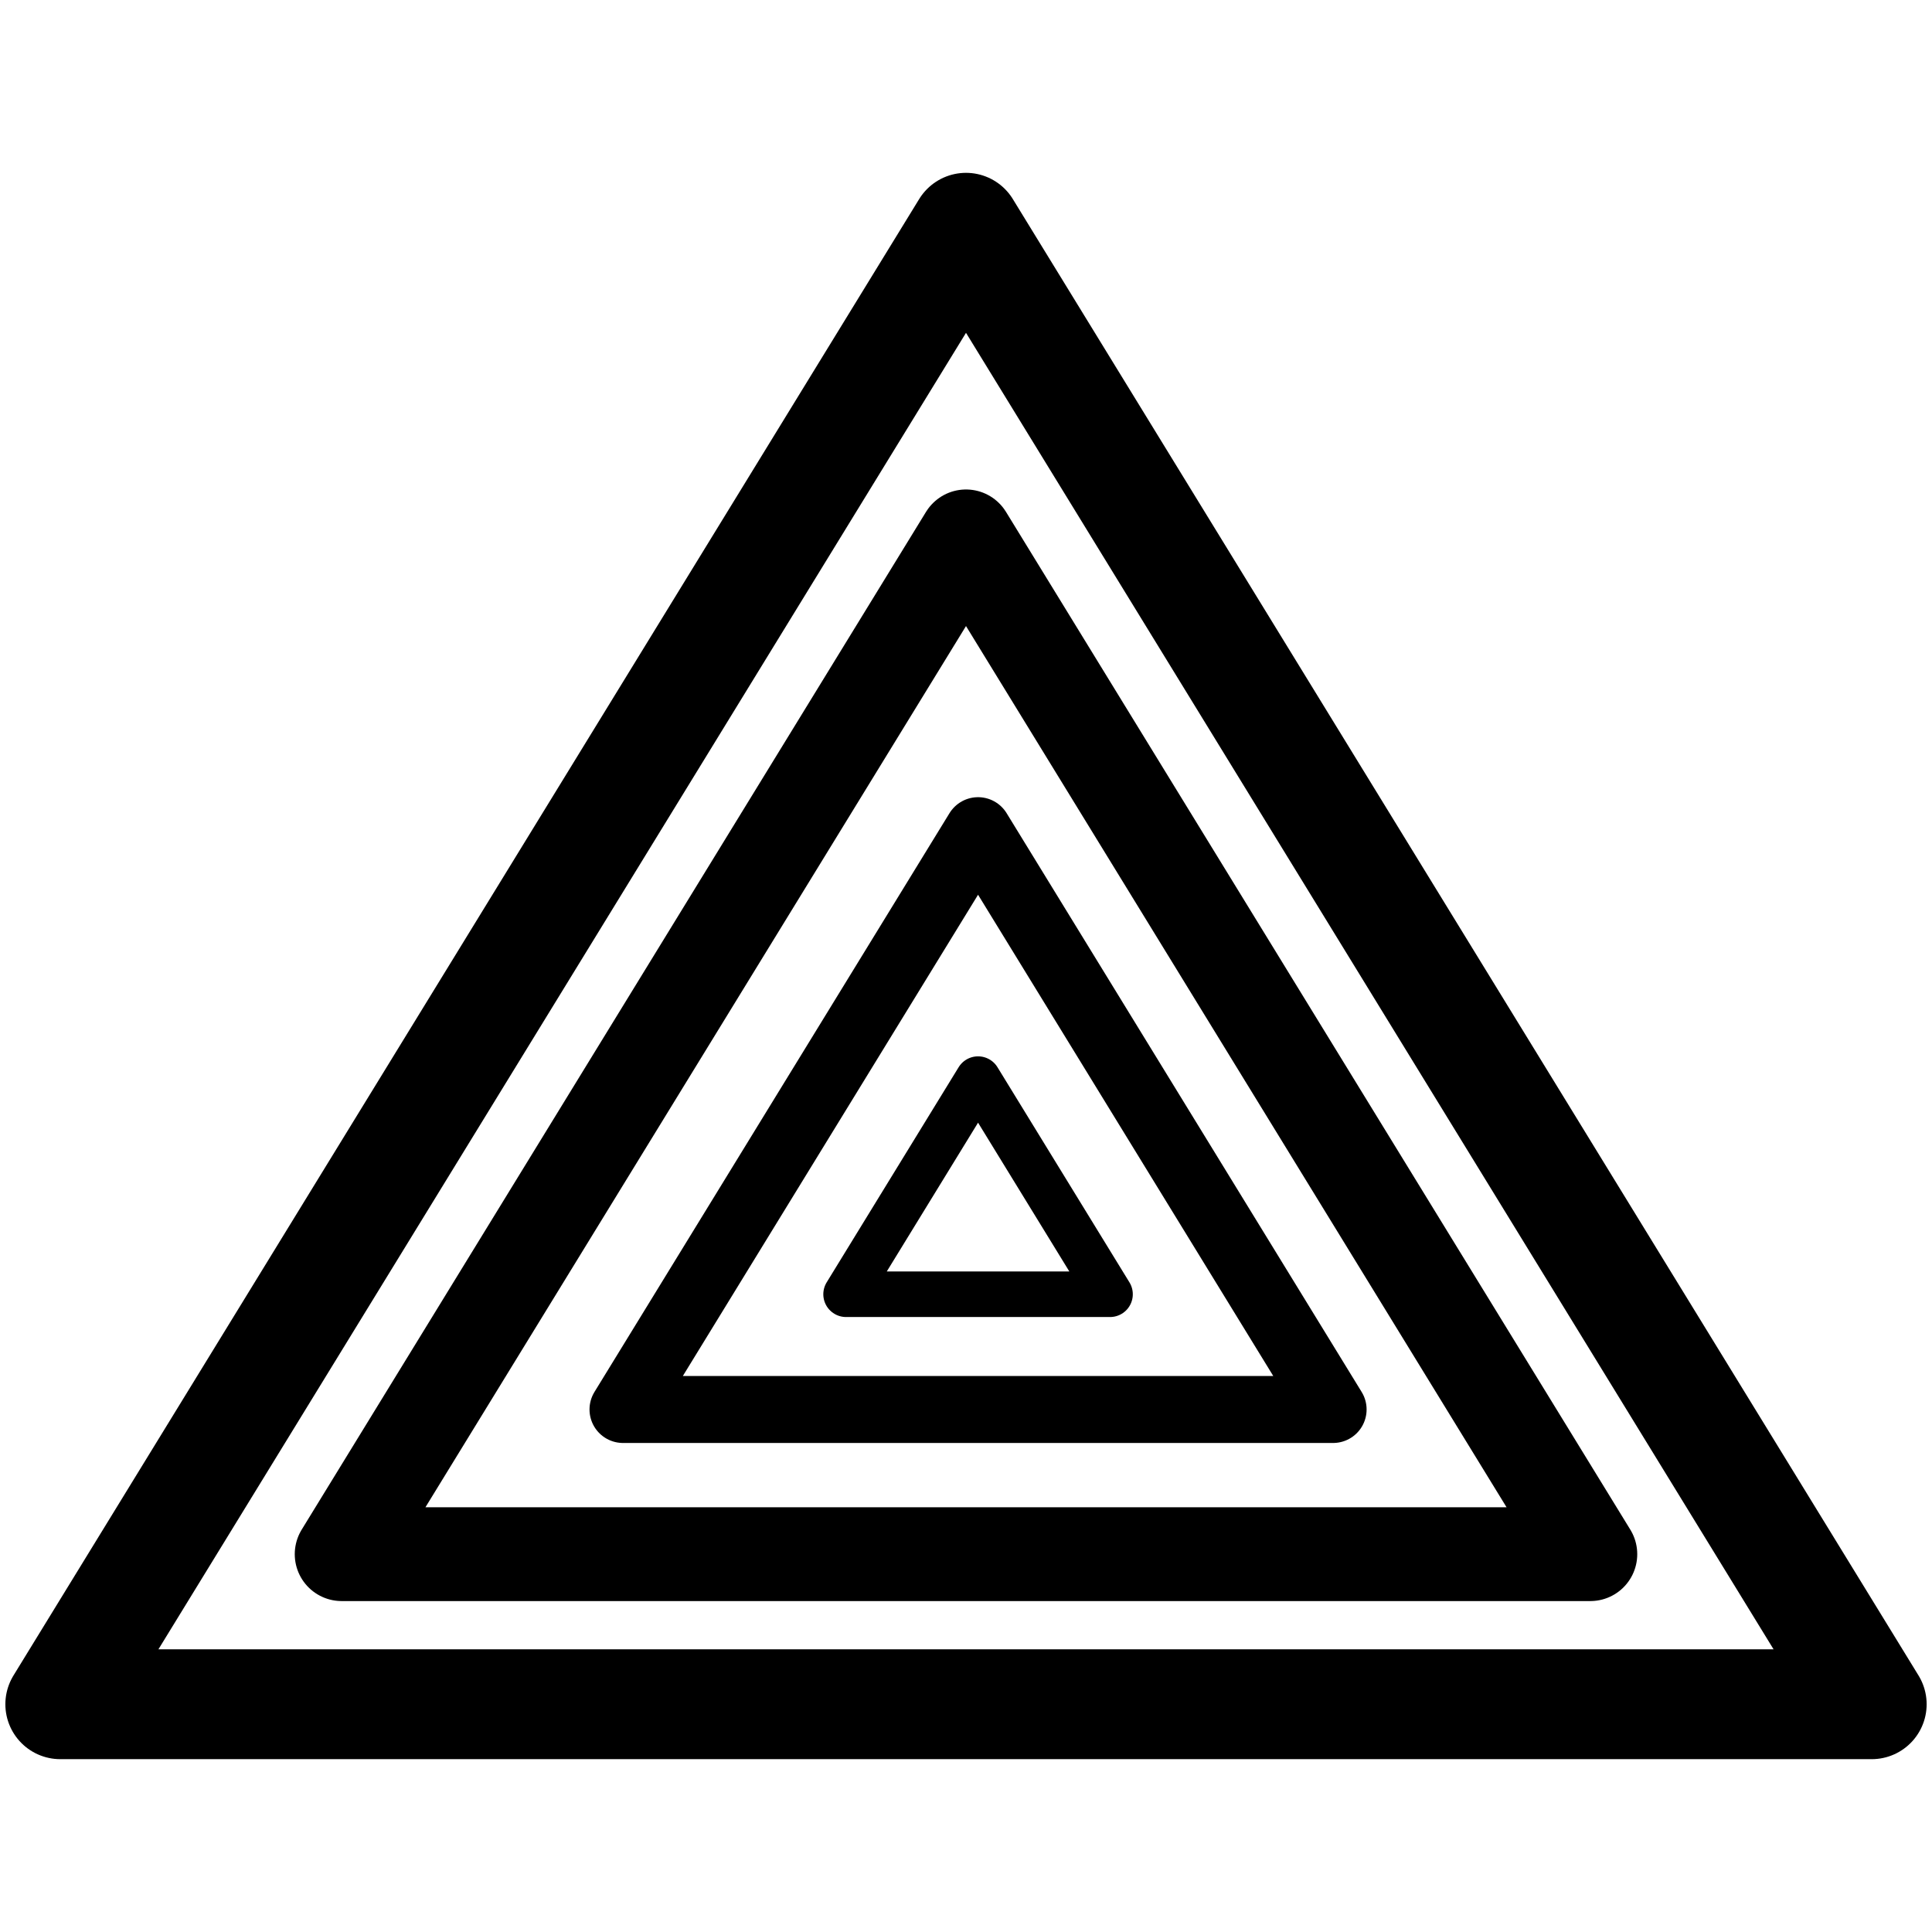 <?xml version="1.0" encoding="UTF-8" standalone="no"?><!DOCTYPE svg PUBLIC "-//W3C//DTD SVG 1.1//EN" "http://www.w3.org/Graphics/SVG/1.1/DTD/svg11.dtd"><svg width="100%" height="100%" viewBox="0 0 721 721" version="1.1" xmlns="http://www.w3.org/2000/svg" xmlns:xlink="http://www.w3.org/1999/xlink" xml:space="preserve" xmlns:serif="http://www.serif.com/" style="fill-rule:evenodd;clip-rule:evenodd;stroke-linecap:round;stroke-linejoin:round;stroke-miterlimit:1.5;"><g><path d="M360.5,85l338,551l-676,0l338,-551Z" style="fill:#fff;fill-opacity:0;stroke:#000;stroke-width:41px;"/><path d="M360.5,200.169l233,379.831l-466,0l233,-379.831Z" style="fill:#fff;fill-opacity:0;stroke:#000;stroke-width:35px;"/><path d="M365,310.001l132.5,215.999l-265,0l132.5,-215.999Z" style="fill:#fff;fill-opacity:0;stroke:#000;stroke-width:25px;"/><path d="M365,402.714l49.25,80.286l-98.5,0l49.25,-80.286Z" style="fill:#fff;fill-opacity:0;stroke:#000;stroke-width:17px;"/></g></svg>